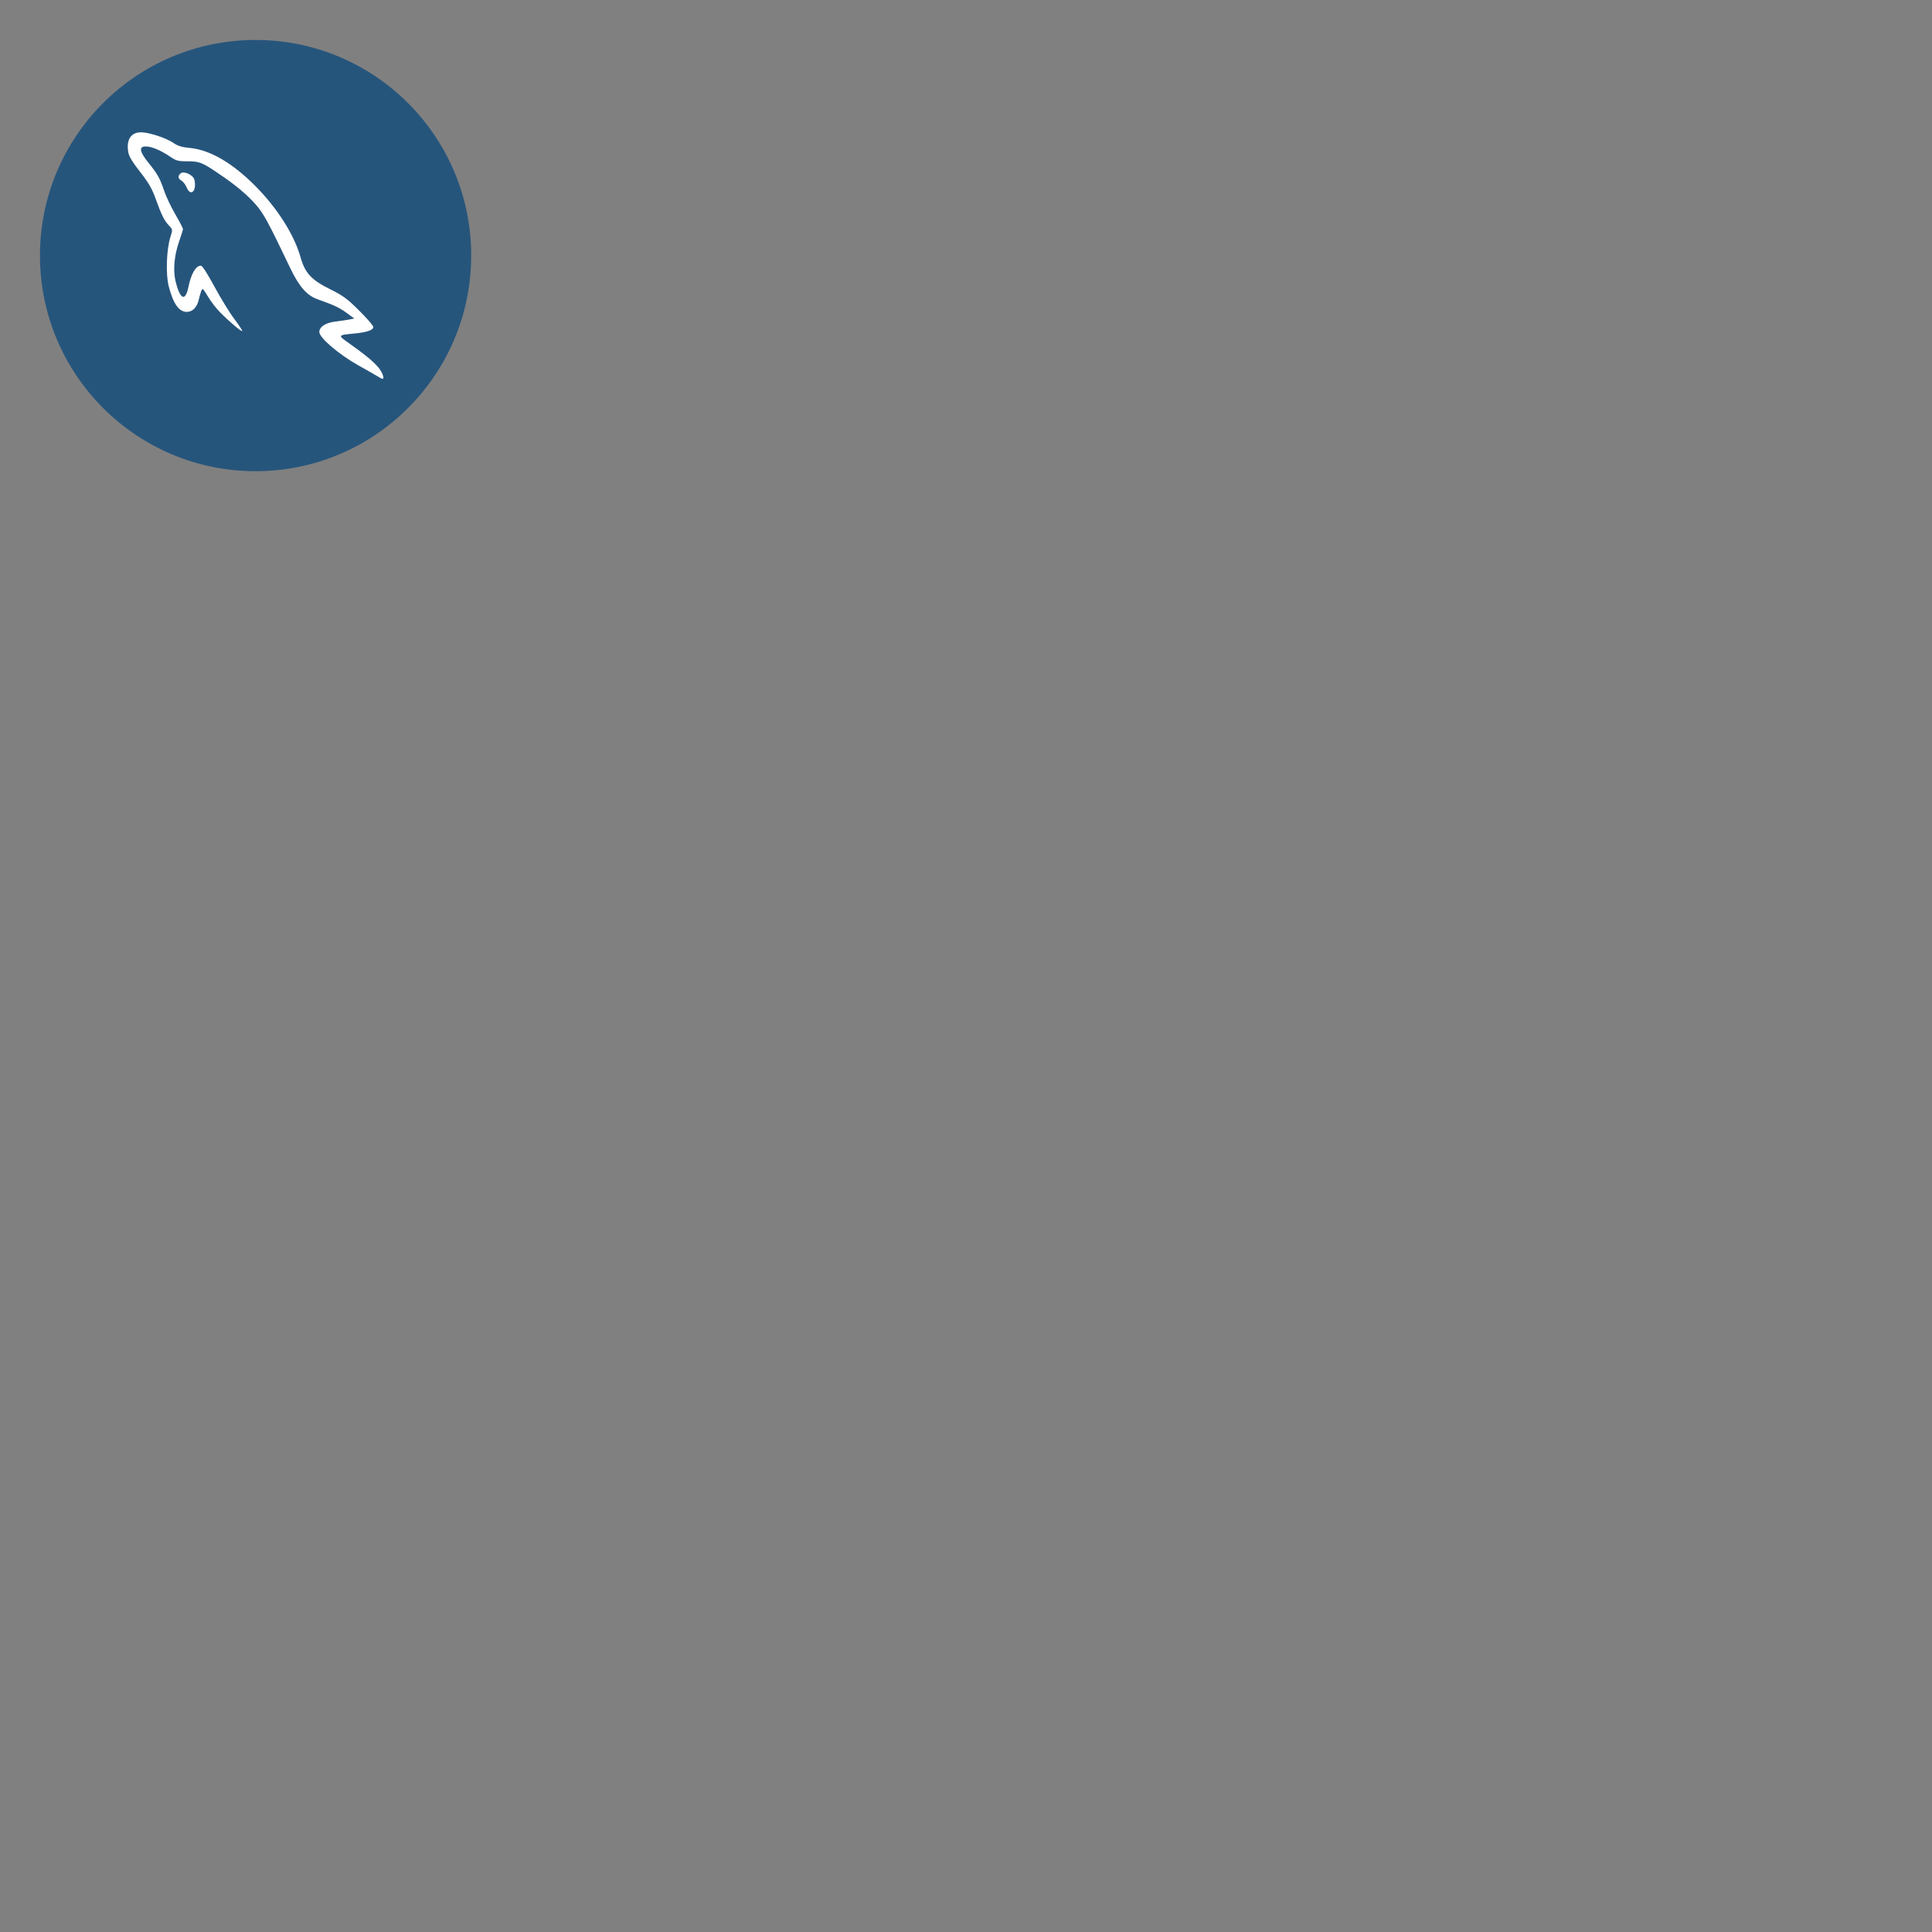 <?xml version="1.0" encoding="UTF-8"?>
<svg xmlns="http://www.w3.org/2000/svg" xmlns:xlink="http://www.w3.org/1999/xlink" width="64" height="64" viewBox="0 0 64 64">
<rect x="0" y="0" width="64" height="64" fill="#808080" stroke="none"/>
<path fill-rule="nonzero" fill="rgb(14.902%, 33.333%, 48.627%)" fill-opacity="1" d="M 15.609 8.465 C 15.609 12.41 12.41 15.609 8.465 15.609 C 4.52 15.609 1.324 12.41 1.324 8.465 C 1.324 4.52 4.52 1.324 8.465 1.324 C 12.41 1.324 15.609 4.52 15.609 8.465 Z M 15.609 8.465 "/>
<path fill-rule="nonzero" fill="rgb(100%, 100%, 100%)" fill-opacity="1" d="M 12.539 12.484 C 12.484 12.449 12.184 12.277 11.875 12.105 C 11.227 11.742 10.578 11.191 10.578 10.996 C 10.578 10.828 10.789 10.688 11.113 10.652 C 11.27 10.633 11.473 10.602 11.566 10.586 L 11.738 10.551 L 11.484 10.367 C 11.246 10.191 11.062 10.105 10.52 9.914 C 10.168 9.789 9.914 9.5 9.625 8.902 C 8.879 7.34 8.738 7.086 8.484 6.789 C 8.199 6.457 7.785 6.113 7.23 5.742 C 6.688 5.375 6.602 5.344 6.211 5.344 C 5.898 5.344 5.832 5.324 5.637 5.191 C 5.328 4.98 5.023 4.852 4.832 4.852 C 4.59 4.848 4.617 5.023 4.926 5.402 C 5.223 5.77 5.293 5.895 5.441 6.328 C 5.5 6.508 5.664 6.852 5.805 7.094 C 5.945 7.336 6.062 7.559 6.062 7.586 C 6.062 7.609 6.004 7.801 5.93 8.008 C 5.773 8.461 5.73 8.941 5.812 9.301 C 5.961 9.926 6.141 10.008 6.242 9.504 C 6.332 9.066 6.488 8.801 6.652 8.801 C 6.703 8.801 6.863 9.051 7.105 9.496 C 7.309 9.875 7.605 10.359 7.762 10.566 C 7.918 10.773 8.035 10.953 8.023 10.965 C 7.996 10.992 7.59 10.652 7.293 10.348 C 7.164 10.219 6.98 9.98 6.887 9.82 C 6.719 9.543 6.707 9.535 6.664 9.645 C 6.641 9.711 6.605 9.836 6.586 9.922 C 6.531 10.172 6.379 10.332 6.191 10.332 C 5.93 10.332 5.742 10.07 5.59 9.488 C 5.488 9.102 5.512 8.281 5.641 7.867 C 5.723 7.605 5.723 7.602 5.598 7.473 C 5.441 7.305 5.352 7.129 5.16 6.594 C 5.039 6.254 4.926 6.059 4.645 5.699 C 4.391 5.375 4.273 5.18 4.25 5.047 C 4.176 4.621 4.34 4.375 4.691 4.383 C 4.961 4.391 5.512 4.574 5.75 4.738 C 5.891 4.836 6.031 4.879 6.301 4.902 C 6.969 4.973 7.695 5.395 8.461 6.164 C 9.199 6.91 9.754 7.789 9.961 8.539 C 10.102 9.039 10.32 9.277 10.922 9.574 C 11.363 9.793 11.5 9.891 11.898 10.289 C 12.156 10.543 12.367 10.789 12.367 10.832 C 12.367 10.934 12.156 11.008 11.746 11.047 C 11.168 11.105 11.172 11.094 11.605 11.402 C 12.344 11.926 12.609 12.184 12.688 12.445 C 12.723 12.57 12.684 12.578 12.539 12.484 Z M 6.184 6.211 C 6.145 6.117 6.066 6.016 6.012 5.984 C 5.895 5.922 5.883 5.824 5.984 5.742 C 6.09 5.652 6.398 5.797 6.438 5.949 C 6.527 6.32 6.32 6.535 6.184 6.211 Z M 6.184 6.211 "/>
</svg>
